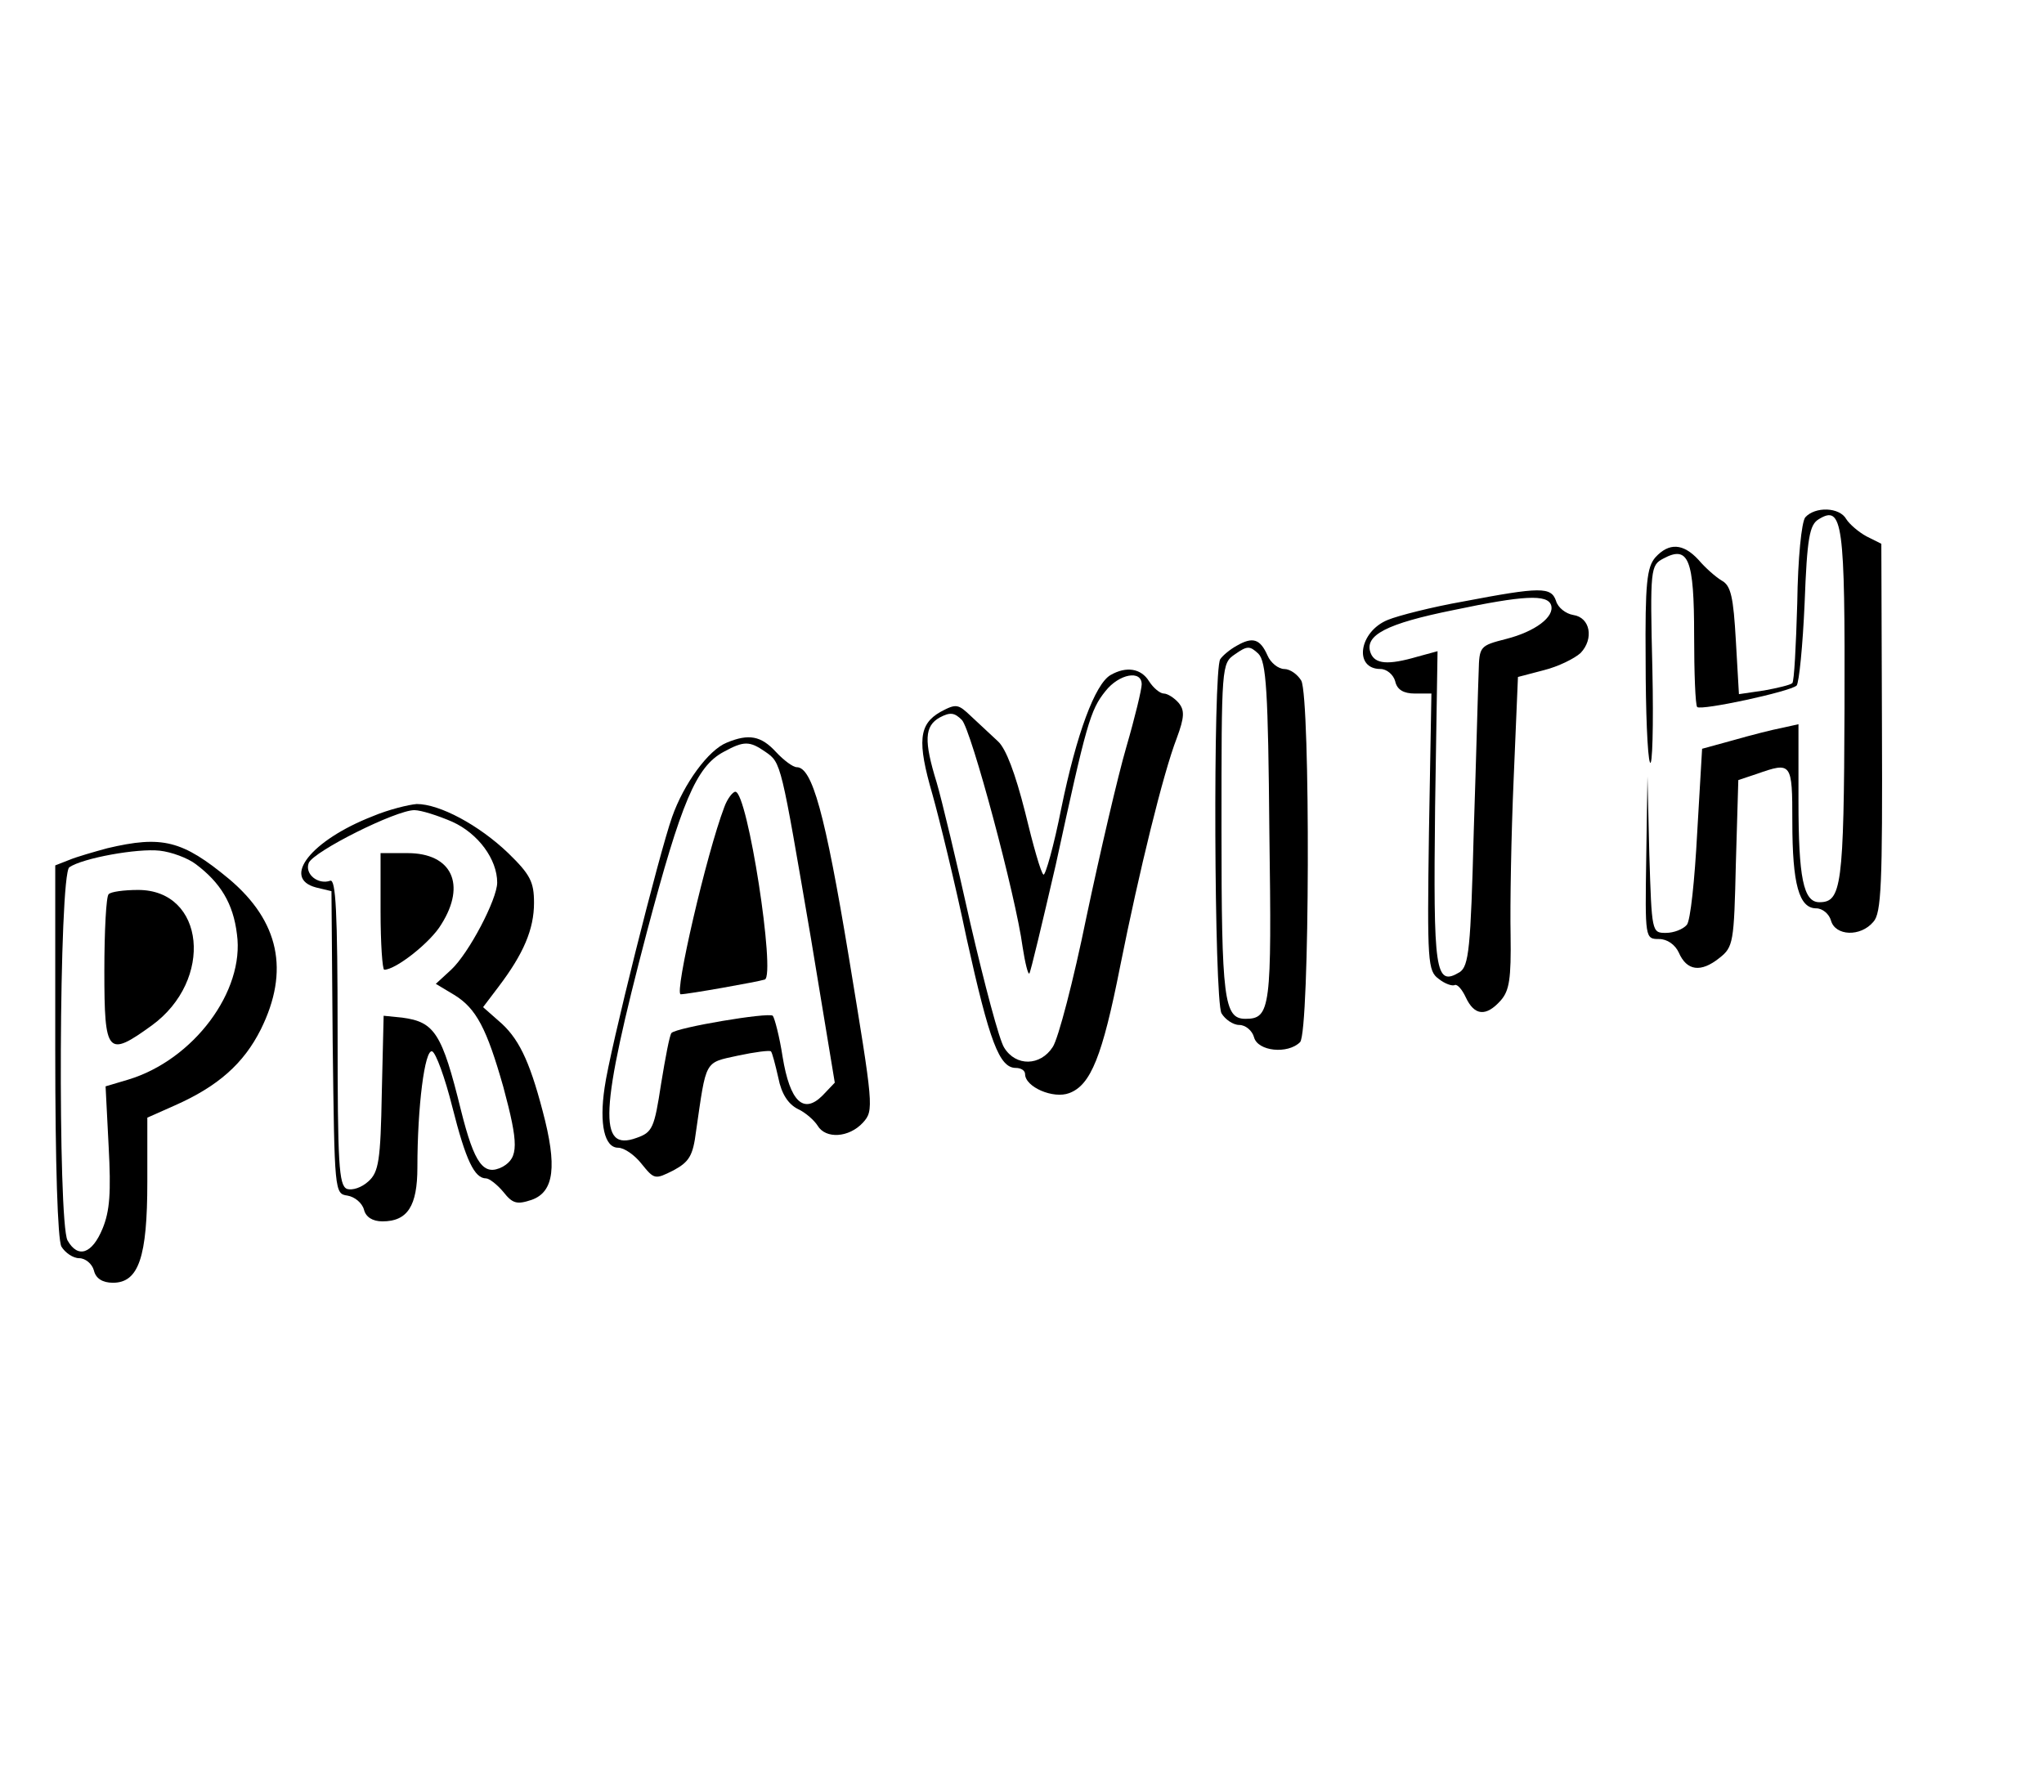 <?xml version="1.0" standalone="no"?>
<!DOCTYPE svg PUBLIC "-//W3C//DTD SVG 20010904//EN"
 "http://www.w3.org/TR/2001/REC-SVG-20010904/DTD/svg10.dtd">
<svg version="1.0" xmlns="http://www.w3.org/2000/svg"
 width="333pt" height="292pt" viewBox="0 0 333 292"
 preserveAspectRatio="xMidYMid meet">
<g transform="translate(0,292) scale(0.1,-0.1)"
fill="#000000" stroke="none">
<path d="M2941 2077 c-6 -8 -12 -66 -13 -140 -2 -69 -5 -127 -8 -130 -3 -3
-24 -8 -46 -12 l-41 -6 -5 87 c-4 71 -8 90 -23 98 -10 6 -27 21 -38 34 -25 27
-48 28 -70 4 -14 -16 -17 -42 -16 -168 0 -82 3 -157 7 -166 4 -10 6 59 4 151
-4 165 -3 170 18 181 41 22 50 -1 50 -125 0 -61 2 -114 5 -117 7 -6 151 25
162 35 4 5 10 65 13 134 4 107 8 128 23 137 39 24 43 -5 42 -308 -1 -291 -5
-316 -41 -316 -26 0 -34 40 -34 165 l0 125 -27 -6 c-16 -3 -51 -12 -79 -20
l-51 -14 -8 -137 c-4 -76 -11 -144 -17 -150 -6 -7 -21 -13 -34 -13 -23 0 -23
1 -27 128 l-3 127 -2 -132 c-2 -132 -2 -133 21 -133 13 0 26 -9 32 -22 13 -30
36 -33 66 -9 23 18 24 25 27 154 l4 136 30 10 c57 20 58 19 58 -78 0 -102 11
-141 39 -141 10 0 21 -9 24 -20 7 -25 48 -27 69 -2 13 14 15 61 14 317 l-1
299 -24 12 c-13 7 -28 20 -33 28 -11 20 -51 21 -67 3z"/>
<path d="M2384 1940 c-51 -9 -106 -23 -123 -30 -47 -19 -56 -80 -12 -80 10 0
21 -9 24 -20 3 -14 14 -20 32 -20 l27 0 -4 -226 c-3 -212 -2 -226 16 -239 10
-8 22 -12 26 -10 4 2 12 -7 18 -20 14 -30 33 -32 57 -5 14 16 17 35 16 107 -1
48 1 163 5 254 l7 166 42 11 c24 6 50 19 60 28 22 23 16 58 -12 62 -12 2 -25
12 -28 23 -8 23 -25 23 -151 -1z m143 -6 c6 -19 -26 -43 -73 -55 -43 -11 -44
-12 -45 -53 -1 -22 -4 -140 -8 -260 -5 -192 -8 -220 -23 -230 -40 -24 -43 0
-40 269 l4 254 -33 -9 c-48 -14 -69 -12 -76 6 -11 29 26 48 135 70 114 24 153
26 159 8z"/>
<path d="M2015 1868 c-11 -6 -23 -16 -27 -22 -12 -17 -10 -554 2 -577 6 -10
19 -19 29 -19 10 0 21 -9 24 -20 6 -23 55 -28 75 -8 16 16 17 560 2 589 -6 10
-18 19 -28 19 -9 0 -22 10 -27 22 -12 27 -24 31 -50 16z m53 -304 c4 -287 2
-304 -39 -304 -35 0 -39 32 -39 309 0 267 0 270 22 285 20 14 24 14 38 1 13
-13 16 -60 18 -291z"/>
<path d="M1809 1820 c-25 -15 -55 -95 -80 -217 -12 -61 -26 -110 -29 -108 -4
2 -17 48 -30 102 -16 63 -31 103 -44 115 -12 11 -31 29 -44 41 -21 20 -24 21
-50 7 -35 -20 -38 -48 -13 -134 11 -39 37 -145 56 -236 37 -167 53 -210 80
-210 8 0 15 -4 15 -10 0 -21 46 -41 72 -31 35 13 54 60 83 207 31 155 70 314
92 371 13 35 13 46 3 58 -7 8 -18 15 -24 15 -6 0 -17 9 -24 20 -13 21 -37 25
-63 10z m51 -15 c0 -8 -11 -54 -25 -102 -14 -48 -43 -173 -65 -277 -21 -103
-46 -199 -55 -212 -20 -31 -60 -32 -79 -1 -8 12 -32 103 -55 202 -22 99 -47
203 -55 230 -21 68 -20 92 5 106 17 9 24 8 36 -4 15 -15 88 -287 99 -370 4
-26 9 -46 11 -43 2 2 21 82 43 177 50 230 56 252 81 283 22 28 59 35 59 11z"/>
<path d="M1184 1710 c-30 -12 -70 -67 -89 -121 -21 -59 -102 -382 -110 -441
-9 -60 0 -98 22 -98 10 0 27 -12 38 -26 21 -26 22 -26 52 -11 26 14 32 24 37
64 17 117 13 111 68 123 28 6 52 9 54 7 2 -2 7 -21 12 -43 5 -26 16 -43 32
-51 13 -6 27 -19 32 -27 13 -22 51 -20 74 5 18 20 17 26 -23 269 -39 236 -60
310 -85 310 -6 0 -21 11 -34 25 -24 26 -44 30 -80 15z m63 -15 c26 -18 25 -17
74 -303 l39 -236 -20 -21 c-31 -31 -53 -10 -65 63 -5 33 -13 63 -16 67 -7 6
-156 -19 -165 -28 -3 -3 -10 -40 -17 -83 -11 -72 -14 -79 -40 -88 -63 -23 -60
43 17 336 56 211 80 269 125 293 33 18 42 18 68 0z"/>
<path d="M1180 1605 c-29 -76 -82 -305 -71 -305 11 0 124 20 137 24 18 7 -28
306 -48 306 -4 0 -13 -11 -18 -25z"/>
<path d="M607 1590 c-100 -39 -149 -101 -92 -116 l25 -6 2 -247 c3 -243 3
-246 24 -249 12 -2 24 -12 27 -23 3 -12 14 -19 30 -19 41 0 57 25 57 88 0 99
12 193 24 189 6 -2 21 -43 33 -91 22 -87 36 -116 55 -116 5 0 18 -10 28 -22
15 -19 22 -21 46 -13 37 13 42 55 18 145 -22 84 -40 120 -72 147 l-25 22 25
33 c41 54 58 94 58 137 0 34 -6 46 -42 81 -48 46 -112 80 -149 80 -13 -1 -46
-9 -72 -20z m130 -9 c42 -19 73 -61 73 -99 0 -27 -46 -115 -75 -142 l-25 -23
30 -18 c36 -22 53 -55 80 -150 25 -93 25 -115 -1 -130 -31 -16 -46 4 -68 92
-31 126 -43 144 -96 151 l-30 3 -3 -126 c-2 -110 -5 -129 -22 -144 -11 -10
-26 -15 -35 -12 -13 6 -15 41 -15 256 0 196 -3 249 -12 246 -20 -7 -42 11 -35
29 8 19 142 86 172 86 11 0 39 -9 62 -19z"/>
<path d="M620 1435 c0 -52 3 -95 6 -95 19 0 76 45 93 74 41 65 17 116 -55 116
l-44 0 0 -95z"/>
<path d="M175 1538 c-22 -6 -50 -14 -62 -19 l-23 -9 0 -300 c0 -189 4 -309 10
-321 6 -10 19 -19 29 -19 10 0 21 -9 24 -20 3 -13 14 -20 31 -20 42 0 56 42
56 164 l0 105 45 20 c70 31 112 68 140 124 47 95 30 176 -52 245 -76 63 -109
71 -198 50z m144 -26 c40 -30 61 -64 67 -114 13 -93 -71 -205 -177 -237 l-37
-11 5 -98 c4 -75 2 -105 -10 -134 -17 -41 -40 -49 -57 -19 -16 30 -14 597 3
608 22 15 111 31 147 27 19 -2 46 -12 59 -22z"/>
<path d="M177 1463 c-4 -3 -7 -60 -7 -125 0 -136 5 -141 77 -89 102 74 87 221
-22 221 -23 0 -45 -3 -48 -7z"/>
</g>
</svg>
